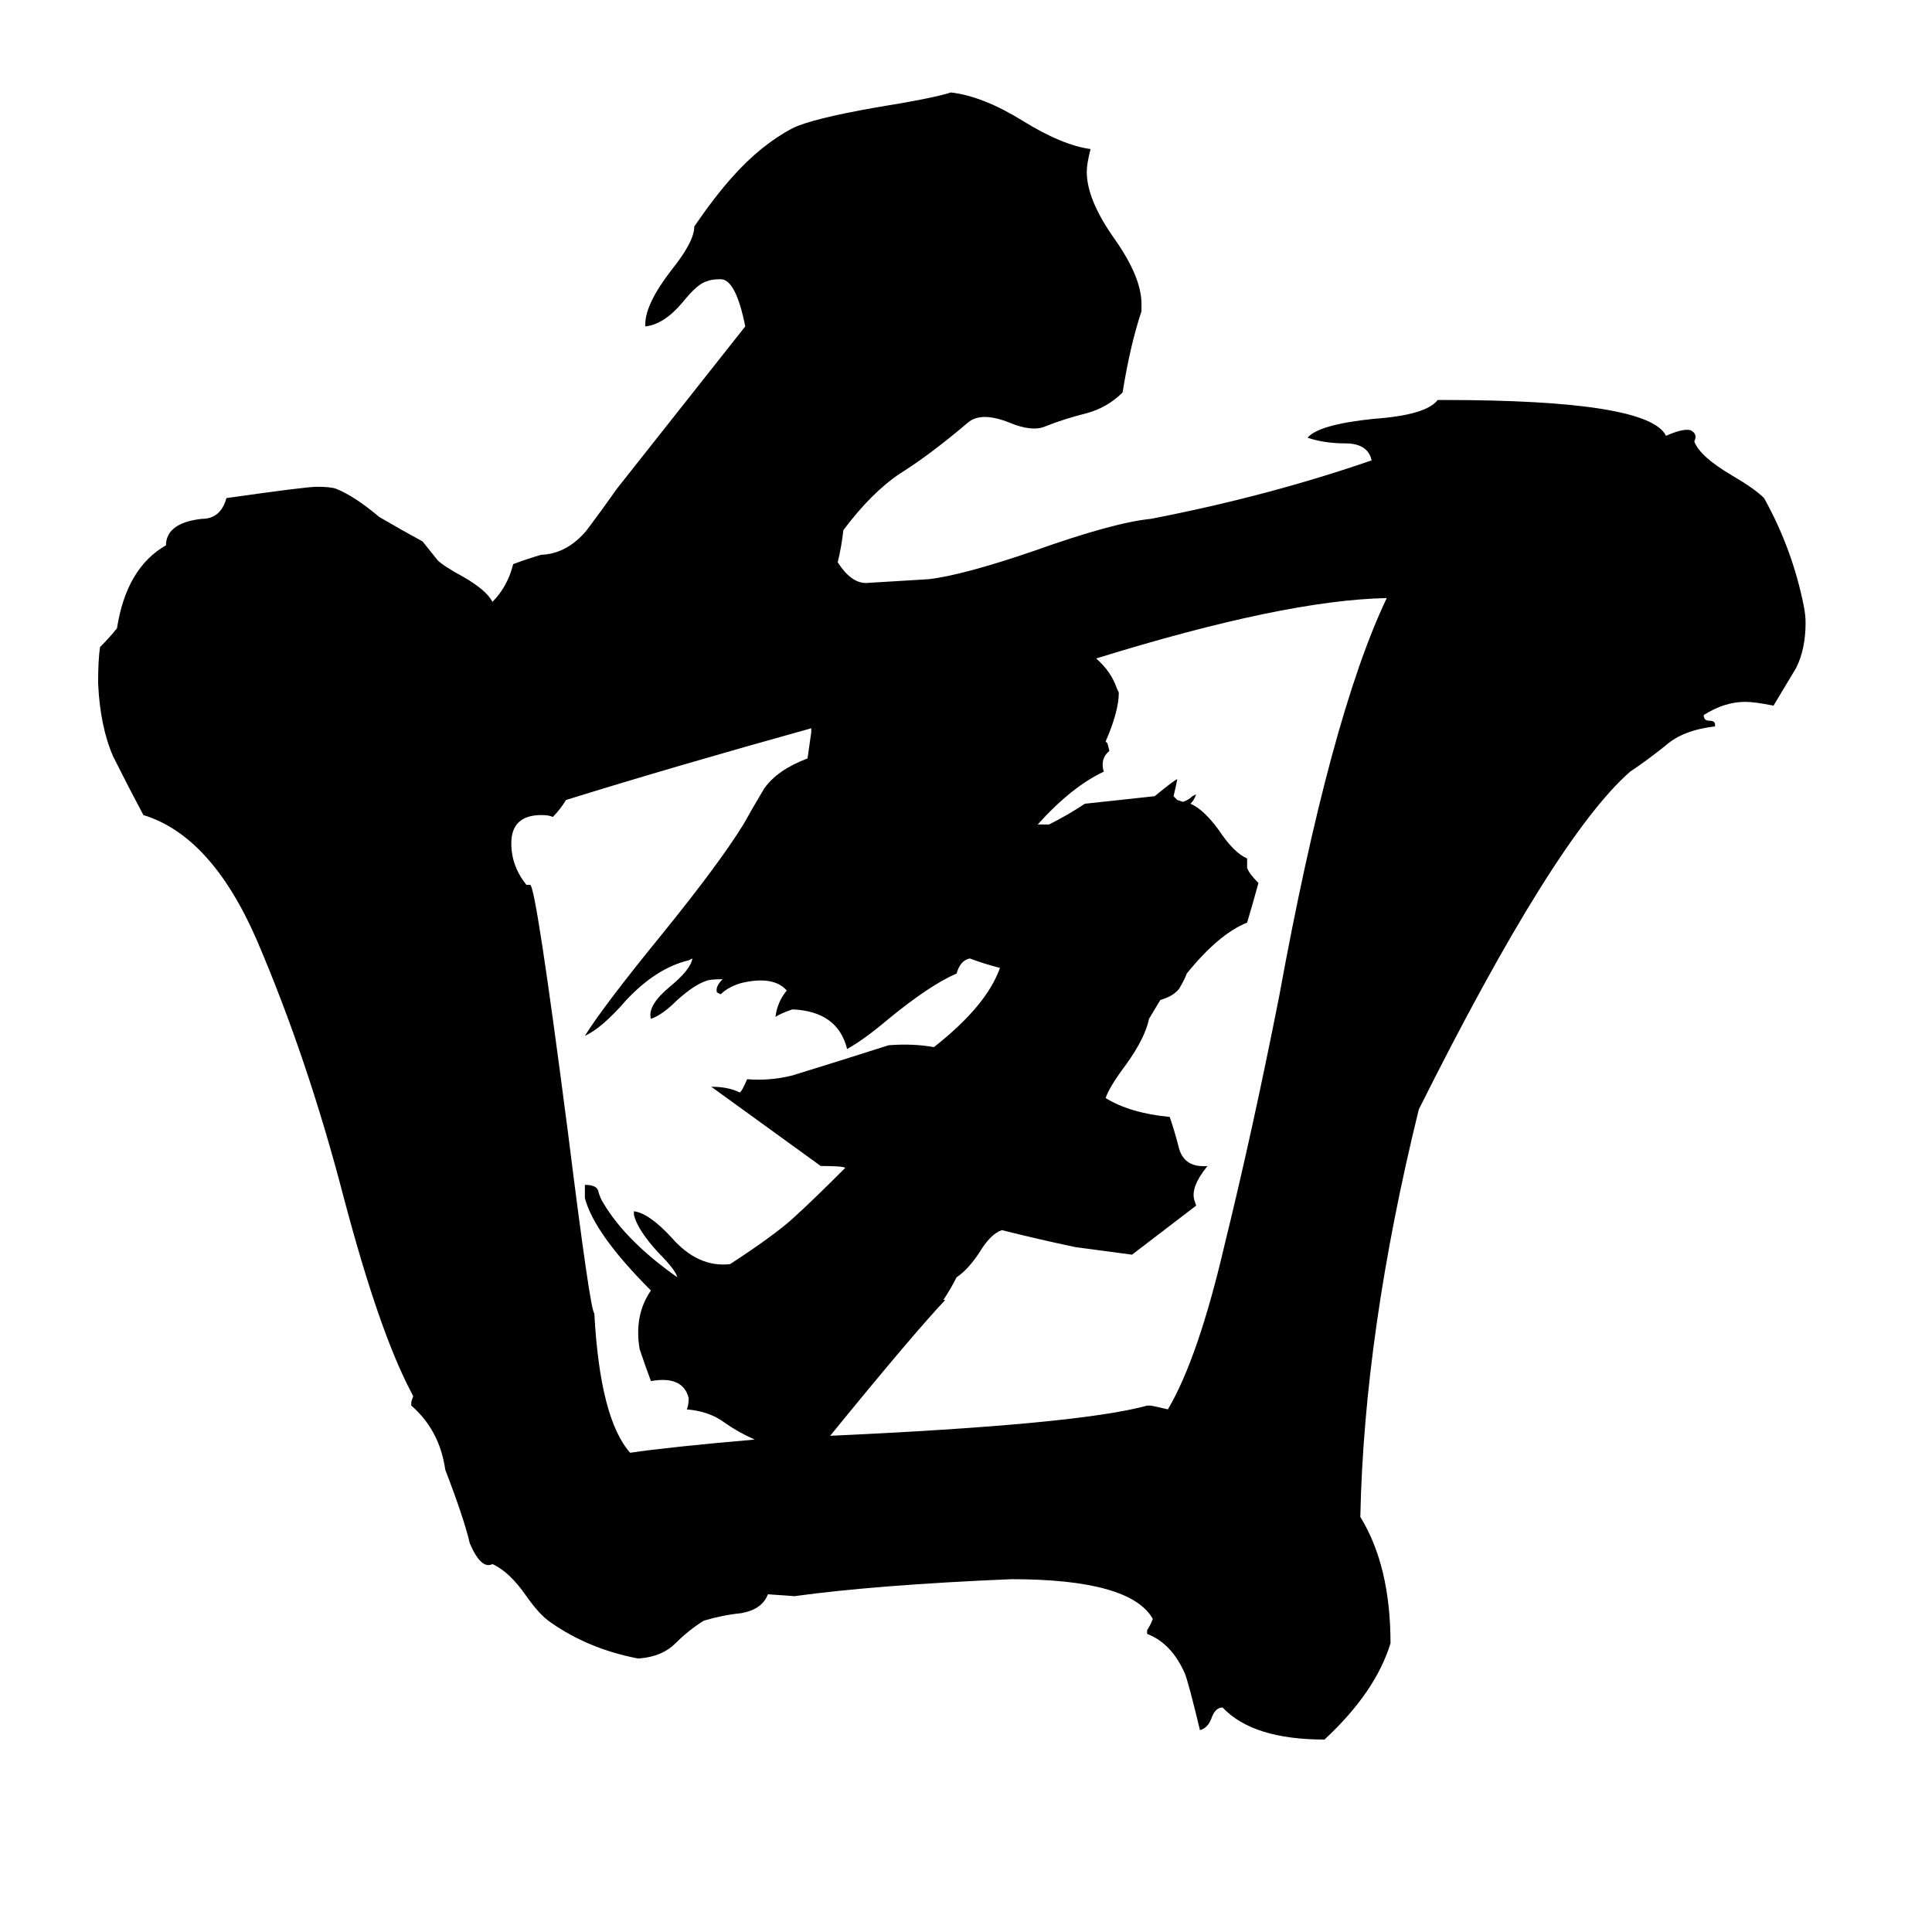 <svg xmlns="http://www.w3.org/2000/svg" viewBox="0 -800 1024 1024">
	<path fill="#000000" d="M864 -391Q824 -356 752 -212Q723 -94 721 4Q737 30 737 71Q729 97 702 122Q664 122 648 105Q644 105 642 111Q640 116 636 117Q630 92 628 87Q621 71 608 66V64Q610 61 611 58Q599 37 536 37Q465 40 421 46L407 45Q404 53 393 55Q383 56 373 59Q365 64 358 71Q351 78 339 79H338Q312 74 292 60Q286 56 279 46Q270 33 261 29Q255 32 249 18Q246 5 236 -21Q233 -42 218 -55V-57L219 -60L218 -62Q201 -94 182 -166Q163 -239 136 -302Q112 -357 76 -368Q68 -383 60 -399Q53 -415 52 -438Q52 -450 53 -457Q58 -462 62 -467Q67 -499 88 -511V-512Q89 -523 107 -525Q117 -525 120 -536Q162 -542 168 -542Q175 -542 178 -541Q188 -537 201 -526Q213 -519 224 -513Q228 -508 232 -503Q235 -500 246 -494Q258 -487 261 -481Q269 -489 272 -501Q280 -504 287 -506H288Q301 -507 311 -519Q320 -531 327 -541Q361 -584 395 -627Q390 -652 382 -652Q377 -652 375 -651Q370 -650 362 -640Q352 -628 342 -627V-628Q342 -639 356 -657Q368 -672 368 -680Q379 -696 388 -706Q403 -723 420 -732Q430 -737 464 -743Q495 -748 504 -751Q521 -749 542 -736Q563 -723 578 -721Q576 -713 576 -709Q576 -694 591 -673Q605 -653 605 -639V-635Q599 -617 595 -592Q587 -584 576 -581Q564 -578 554 -574Q547 -571 535 -576Q520 -582 513 -576Q493 -559 477 -549Q462 -539 447 -519Q446 -510 444 -502Q451 -491 459 -491Q476 -492 492 -493Q510 -495 548 -508Q590 -523 610 -525Q672 -537 727 -556Q725 -565 713 -565Q702 -565 693 -568Q699 -575 728 -578Q756 -580 762 -588H765Q874 -588 883 -569Q892 -573 896 -572Q900 -570 898 -566Q901 -558 918 -548Q930 -541 935 -536Q950 -509 956 -479Q957 -474 957 -470Q957 -456 952 -446Q946 -436 940 -426Q930 -428 925 -428Q914 -428 903 -421Q903 -418 906 -418Q909 -418 909 -416V-415Q892 -413 883 -405Q873 -397 864 -391ZM581 -451Q589 -444 592 -435L593 -433Q593 -423 586 -407L587 -406L588 -402Q583 -398 585 -391Q568 -383 550 -363Q553 -363 556 -363Q566 -368 575 -374Q594 -376 612 -378Q623 -387 624 -387Q623 -382 622 -378L624 -376L627 -375Q630 -376 632 -378L634 -379Q633 -376 631 -374Q638 -371 646 -360Q654 -348 661 -345V-340Q662 -337 667 -332Q664 -321 661 -311Q646 -305 629 -284Q628 -281 625 -276Q622 -272 615 -270L609 -260Q607 -250 597 -236Q588 -224 586 -218Q599 -210 620 -208Q623 -199 625 -191Q628 -181 640 -182Q631 -171 633 -164L634 -161Q617 -148 600 -135Q585 -137 570 -139Q551 -143 531 -148Q525 -146 519 -136Q513 -127 507 -123Q504 -117 500 -111H501Q484 -93 440 -39Q572 -45 608 -55H610Q615 -54 619 -53Q635 -80 649 -140Q664 -201 678 -272Q705 -420 735 -483Q681 -482 581 -451ZM430 -414Q358 -394 300 -376Q297 -371 293 -367Q291 -368 287 -368Q271 -368 271 -353Q271 -341 279 -331H281Q284 -331 301 -200Q313 -104 315 -104Q318 -48 334 -30Q354 -33 400 -37Q391 -41 384 -46Q376 -52 364 -53Q365 -55 365 -59Q362 -71 345 -68Q342 -76 339 -85Q336 -103 345 -116Q315 -146 310 -165Q310 -168 310 -172Q316 -172 317 -169Q318 -165 320 -162Q332 -142 359 -123Q358 -127 349 -136Q338 -148 336 -156V-158Q344 -157 356 -144Q370 -128 387 -130Q410 -145 420 -154Q430 -163 448 -181Q447 -182 435 -182Q406 -203 377 -224Q386 -224 392 -221Q393 -221 396 -228Q408 -227 420 -230Q446 -238 471 -246Q484 -247 495 -245Q523 -267 530 -287Q522 -289 514 -292Q509 -291 507 -284Q493 -278 471 -260Q458 -249 449 -244Q444 -264 420 -265Q414 -263 411 -261Q412 -269 417 -275Q410 -283 393 -279Q386 -277 382 -273L380 -274Q379 -277 383 -281Q376 -281 374 -280Q368 -278 359 -270Q351 -262 345 -260Q343 -267 355 -277Q366 -286 367 -292L365 -291Q348 -287 332 -270Q319 -255 310 -251Q320 -267 351 -305Q381 -342 394 -363Q399 -372 405 -382Q412 -392 428 -398L430 -412Z"/>
</svg>